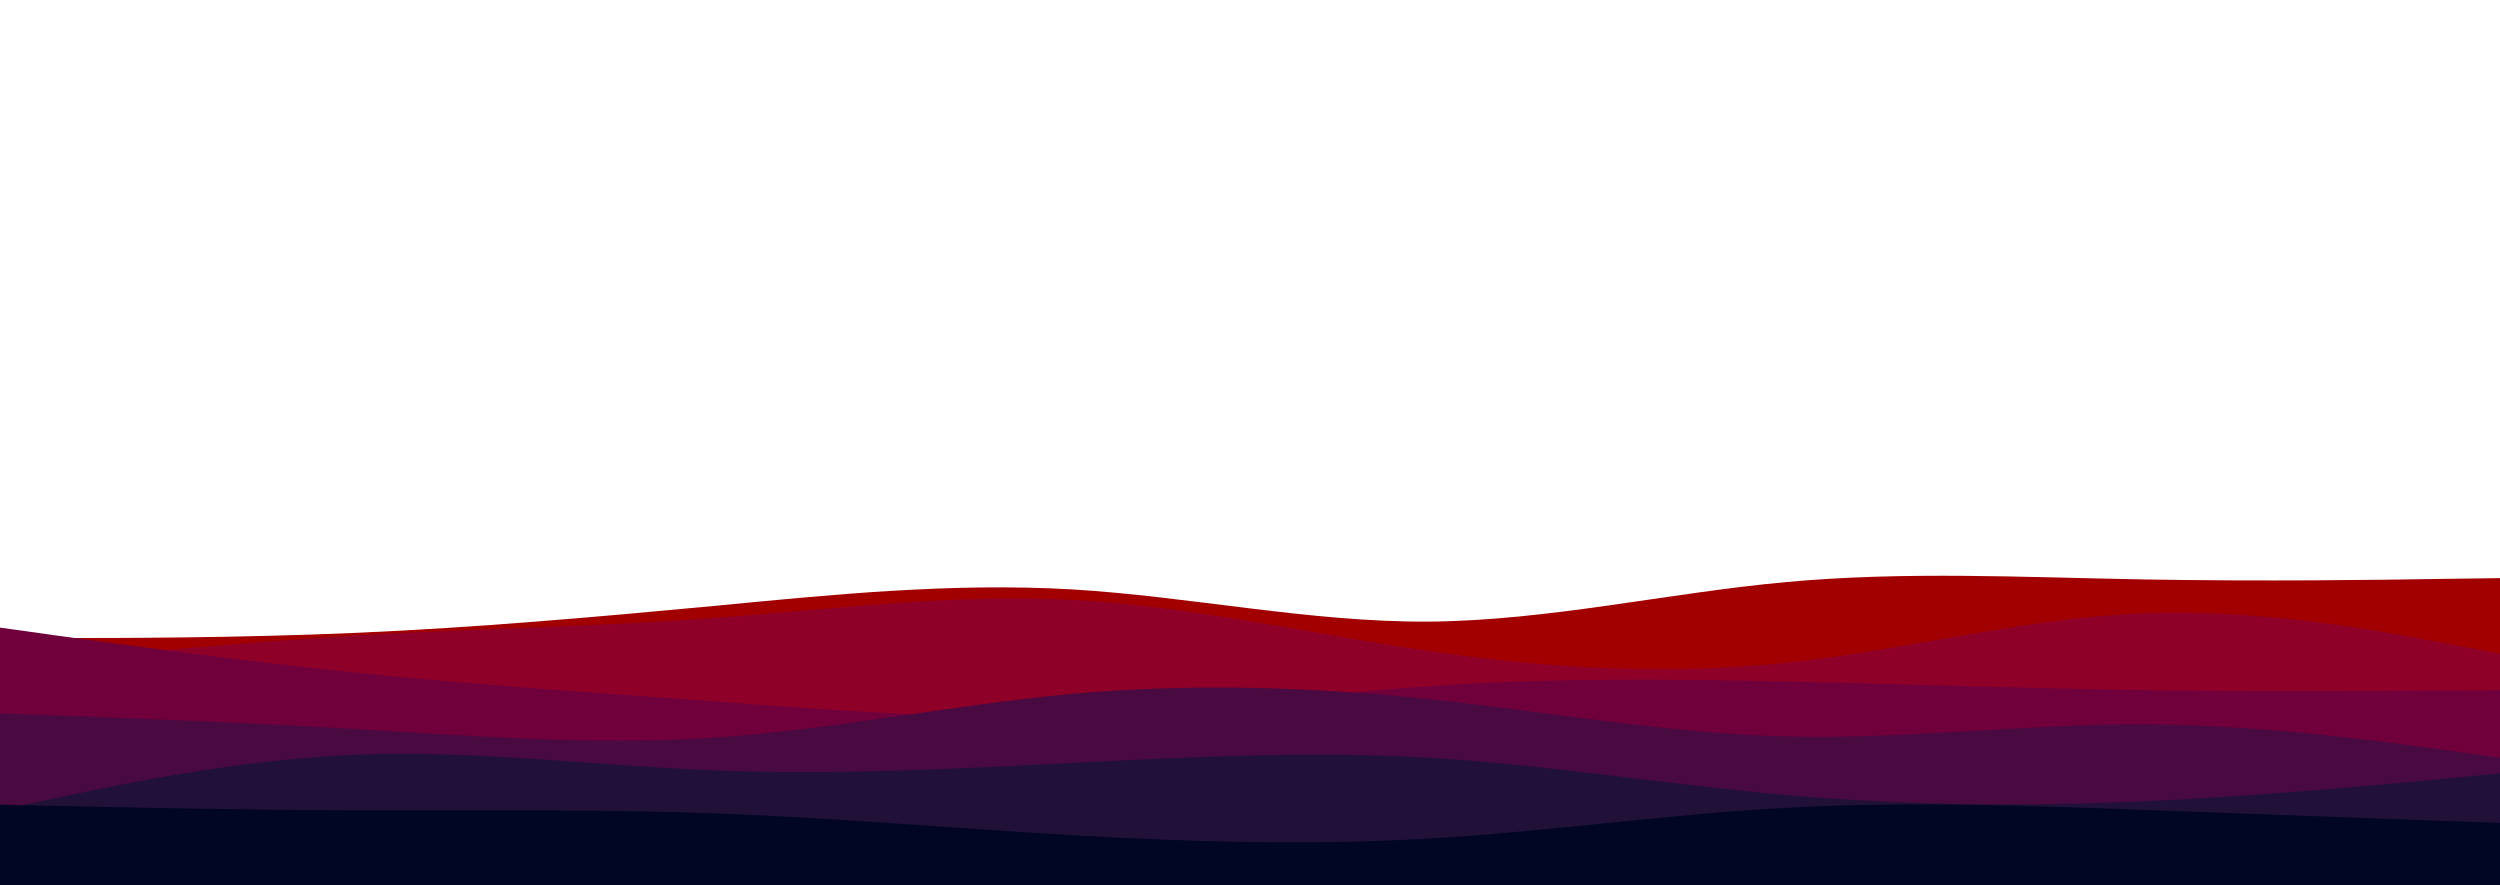 <svg id="visual" viewBox="0 0 960 340" width="960" height="340" xmlns="http://www.w3.org/2000/svg" xmlns:xlink="http://www.w3.org/1999/xlink" version="1.1"><rect x="0" y="0" width="960" height="340" fill="#ffffff"></rect><path d="M0 245L22.8 245C45.7 245 91.3 245 137 243C182.7 241 228.3 237 274 232.7C319.7 228.3 365.3 223.7 411.2 226.3C457 229 503 239 548.8 238.7C594.7 238.3 640.3 227.7 686 223.5C731.7 219.3 777.3 221.7 823 222.5C868.7 223.3 914.3 222.7 937.2 222.3L960 222L960 341L937.2 341C914.3 341 868.7 341 823 341C777.3 341 731.7 341 686 341C640.3 341 594.7 341 548.8 341C503 341 457 341 411.2 341C365.3 341 319.7 341 274 341C228.3 341 182.7 341 137 341C91.3 341 45.7 341 22.8 341L0 341Z" fill="#a20000"></path><path d="M0 256L22.8 253.7C45.7 251.3 91.3 246.7 137 244C182.7 241.3 228.3 240.7 274 237.3C319.7 234 365.3 228 411.2 230.3C457 232.7 503 243.3 548.8 250C594.7 256.7 640.3 259.3 686 254.5C731.7 249.7 777.3 237.3 823 235.5C868.7 233.7 914.3 242.3 937.2 246.7L960 251L960 341L937.2 341C914.3 341 868.7 341 823 341C777.3 341 731.7 341 686 341C640.3 341 594.7 341 548.8 341C503 341 457 341 411.2 341C365.3 341 319.7 341 274 341C228.3 341 182.7 341 137 341C91.3 341 45.7 341 22.8 341L0 341Z" fill="#8f0028"></path><path d="M0 241L22.8 244.2C45.7 247.3 91.3 253.7 137 258.3C182.7 263 228.3 266 274 269.3C319.7 272.7 365.3 276.3 411.2 274.8C457 273.3 503 266.7 548.8 263.5C594.7 260.3 640.3 260.7 686 261.7C731.7 262.7 777.3 264.3 823 265C868.7 265.7 914.3 265.3 937.2 265.2L960 265L960 341L937.2 341C914.3 341 868.7 341 823 341C777.3 341 731.7 341 686 341C640.3 341 594.7 341 548.8 341C503 341 457 341 411.2 341C365.3 341 319.7 341 274 341C228.3 341 182.7 341 137 341C91.3 341 45.7 341 22.8 341L0 341Z" fill="#6f003c"></path><path d="M0 274L22.8 274.8C45.7 275.7 91.3 277.3 137 280C182.7 282.7 228.3 286.3 274 283.3C319.7 280.3 365.3 270.7 411.2 266.5C457 262.3 503 263.7 548.8 268.5C594.7 273.3 640.3 281.7 686 282.8C731.7 284 777.3 278 823 278.2C868.7 278.3 914.3 284.7 937.2 287.8L960 291L960 341L937.2 341C914.3 341 868.7 341 823 341C777.3 341 731.7 341 686 341C640.3 341 594.7 341 548.8 341C503 341 457 341 411.2 341C365.3 341 319.7 341 274 341C228.3 341 182.7 341 137 341C91.3 341 45.7 341 22.8 341L0 341Z" fill="#480a41"></path><path d="M0 311L22.8 306.2C45.7 301.3 91.3 291.7 137 289.8C182.7 288 228.3 294 274 295.8C319.7 297.7 365.3 295.3 411.2 293C457 290.7 503 288.3 548.8 291C594.7 293.7 640.3 301.3 686 305.3C731.7 309.3 777.3 309.7 823 307.7C868.7 305.7 914.3 301.3 937.2 299.2L960 297L960 341L937.2 341C914.3 341 868.7 341 823 341C777.3 341 731.7 341 686 341C640.3 341 594.7 341 548.8 341C503 341 457 341 411.2 341C365.3 341 319.7 341 274 341C228.3 341 182.7 341 137 341C91.3 341 45.7 341 22.8 341L0 341Z" fill="#211037"></path><path d="M0 309L22.8 309.5C45.7 310 91.3 311 137 311.2C182.7 311.3 228.3 310.7 274 312.3C319.7 314 365.3 318 411.2 320.7C457 323.3 503 324.7 548.8 322C594.7 319.3 640.3 312.7 686 310.2C731.7 307.7 777.3 309.3 823 311C868.7 312.7 914.3 314.3 937.2 315.2L960 316L960 341L937.2 341C914.3 341 868.7 341 823 341C777.3 341 731.7 341 686 341C640.3 341 594.7 341 548.8 341C503 341 457 341 411.2 341C365.3 341 319.7 341 274 341C228.3 341 182.7 341 137 341C91.3 341 45.7 341 22.8 341L0 341Z" fill="#000624"></path></svg>